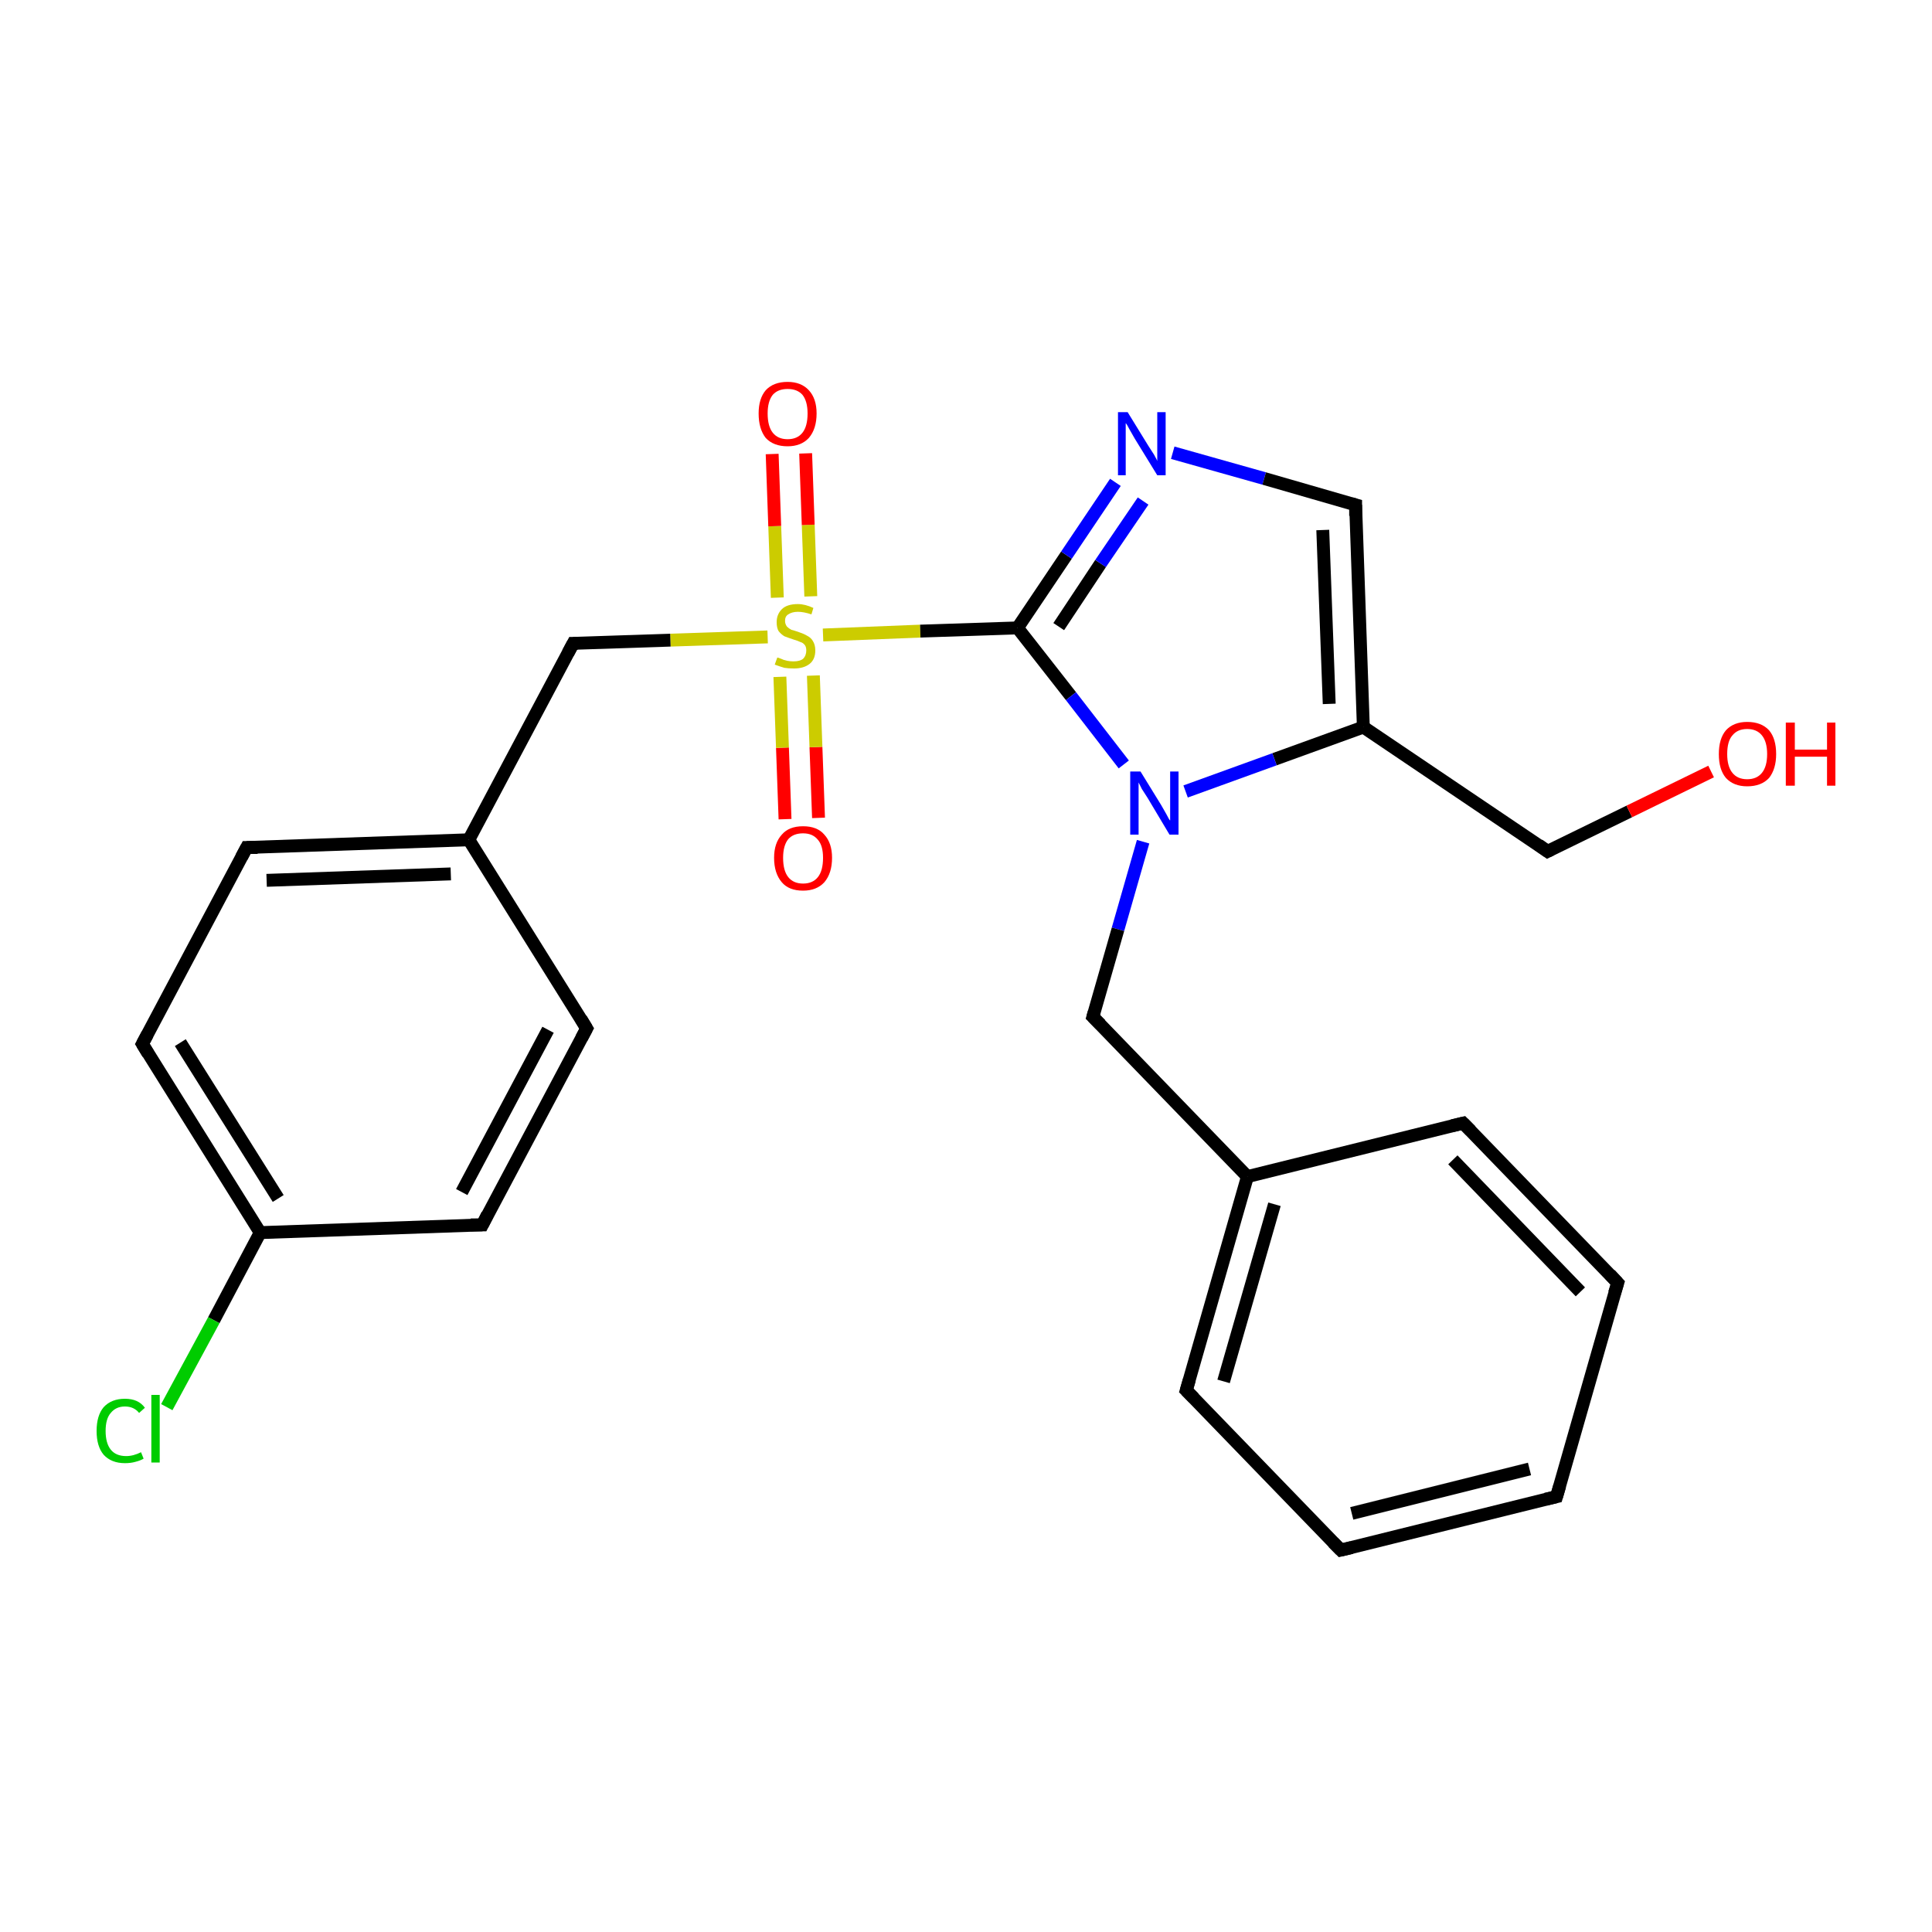 <?xml version='1.0' encoding='iso-8859-1'?>
<svg version='1.1' baseProfile='full'
              xmlns='http://www.w3.org/2000/svg'
                      xmlns:rdkit='http://www.rdkit.org/xml'
                      xmlns:xlink='http://www.w3.org/1999/xlink'
                  xml:space='preserve'
width='300px' height='300px' viewBox='0 0 300 300'>
<!-- END OF HEADER -->
<rect style='opacity:1.0;fill:#FFFFFF;stroke:none' width='300.0' height='300.0' x='0.0' y='0.0'> </rect>
<path class='bond-0 atom-0 atom-1' d='M 121.9,127.2 L 121.5,116.1' style='fill:none;fill-rule:evenodd;stroke:#FF0000;stroke-width:2.0px;stroke-linecap:butt;stroke-linejoin:miter;stroke-opacity:1' />
<path class='bond-0 atom-0 atom-1' d='M 121.5,116.1 L 121.1,105.1' style='fill:none;fill-rule:evenodd;stroke:#CCCC00;stroke-width:2.0px;stroke-linecap:butt;stroke-linejoin:miter;stroke-opacity:1' />
<path class='bond-0 atom-0 atom-1' d='M 127.1,127.0 L 126.7,116.0' style='fill:none;fill-rule:evenodd;stroke:#FF0000;stroke-width:2.0px;stroke-linecap:butt;stroke-linejoin:miter;stroke-opacity:1' />
<path class='bond-0 atom-0 atom-1' d='M 126.7,116.0 L 126.3,104.9' style='fill:none;fill-rule:evenodd;stroke:#CCCC00;stroke-width:2.0px;stroke-linecap:butt;stroke-linejoin:miter;stroke-opacity:1' />
<path class='bond-1 atom-1 atom-2' d='M 125.9,92.6 L 125.5,81.5' style='fill:none;fill-rule:evenodd;stroke:#CCCC00;stroke-width:2.0px;stroke-linecap:butt;stroke-linejoin:miter;stroke-opacity:1' />
<path class='bond-1 atom-1 atom-2' d='M 125.5,81.5 L 125.1,70.4' style='fill:none;fill-rule:evenodd;stroke:#FF0000;stroke-width:2.0px;stroke-linecap:butt;stroke-linejoin:miter;stroke-opacity:1' />
<path class='bond-1 atom-1 atom-2' d='M 120.7,92.8 L 120.3,81.7' style='fill:none;fill-rule:evenodd;stroke:#CCCC00;stroke-width:2.0px;stroke-linecap:butt;stroke-linejoin:miter;stroke-opacity:1' />
<path class='bond-1 atom-1 atom-2' d='M 120.3,81.7 L 119.9,70.5' style='fill:none;fill-rule:evenodd;stroke:#FF0000;stroke-width:2.0px;stroke-linecap:butt;stroke-linejoin:miter;stroke-opacity:1' />
<path class='bond-2 atom-1 atom-3' d='M 127.8,98.6 L 142.9,98.0' style='fill:none;fill-rule:evenodd;stroke:#CCCC00;stroke-width:2.0px;stroke-linecap:butt;stroke-linejoin:miter;stroke-opacity:1' />
<path class='bond-2 atom-1 atom-3' d='M 142.9,98.0 L 158.0,97.5' style='fill:none;fill-rule:evenodd;stroke:#000000;stroke-width:2.0px;stroke-linecap:butt;stroke-linejoin:miter;stroke-opacity:1' />
<path class='bond-3 atom-1 atom-17' d='M 119.2,98.9 L 104.1,99.4' style='fill:none;fill-rule:evenodd;stroke:#CCCC00;stroke-width:2.0px;stroke-linecap:butt;stroke-linejoin:miter;stroke-opacity:1' />
<path class='bond-3 atom-1 atom-17' d='M 104.1,99.4 L 89.0,99.9' style='fill:none;fill-rule:evenodd;stroke:#000000;stroke-width:2.0px;stroke-linecap:butt;stroke-linejoin:miter;stroke-opacity:1' />
<path class='bond-4 atom-3 atom-4' d='M 158.0,97.5 L 165.6,86.2' style='fill:none;fill-rule:evenodd;stroke:#000000;stroke-width:2.0px;stroke-linecap:butt;stroke-linejoin:miter;stroke-opacity:1' />
<path class='bond-4 atom-3 atom-4' d='M 165.6,86.2 L 173.2,74.9' style='fill:none;fill-rule:evenodd;stroke:#0000FF;stroke-width:2.0px;stroke-linecap:butt;stroke-linejoin:miter;stroke-opacity:1' />
<path class='bond-4 atom-3 atom-4' d='M 164.4,97.3 L 170.9,87.5' style='fill:none;fill-rule:evenodd;stroke:#000000;stroke-width:2.0px;stroke-linecap:butt;stroke-linejoin:miter;stroke-opacity:1' />
<path class='bond-4 atom-3 atom-4' d='M 170.9,87.5 L 177.5,77.8' style='fill:none;fill-rule:evenodd;stroke:#0000FF;stroke-width:2.0px;stroke-linecap:butt;stroke-linejoin:miter;stroke-opacity:1' />
<path class='bond-5 atom-3 atom-7' d='M 158.0,97.5 L 166.3,108.1' style='fill:none;fill-rule:evenodd;stroke:#000000;stroke-width:2.0px;stroke-linecap:butt;stroke-linejoin:miter;stroke-opacity:1' />
<path class='bond-5 atom-3 atom-7' d='M 166.3,108.1 L 174.5,118.7' style='fill:none;fill-rule:evenodd;stroke:#0000FF;stroke-width:2.0px;stroke-linecap:butt;stroke-linejoin:miter;stroke-opacity:1' />
<path class='bond-6 atom-4 atom-5' d='M 182.1,70.3 L 196.3,74.3' style='fill:none;fill-rule:evenodd;stroke:#0000FF;stroke-width:2.0px;stroke-linecap:butt;stroke-linejoin:miter;stroke-opacity:1' />
<path class='bond-6 atom-4 atom-5' d='M 196.3,74.3 L 210.5,78.4' style='fill:none;fill-rule:evenodd;stroke:#000000;stroke-width:2.0px;stroke-linecap:butt;stroke-linejoin:miter;stroke-opacity:1' />
<path class='bond-7 atom-5 atom-6' d='M 210.5,78.4 L 211.7,112.9' style='fill:none;fill-rule:evenodd;stroke:#000000;stroke-width:2.0px;stroke-linecap:butt;stroke-linejoin:miter;stroke-opacity:1' />
<path class='bond-7 atom-5 atom-6' d='M 205.4,82.3 L 206.4,109.3' style='fill:none;fill-rule:evenodd;stroke:#000000;stroke-width:2.0px;stroke-linecap:butt;stroke-linejoin:miter;stroke-opacity:1' />
<path class='bond-8 atom-6 atom-7' d='M 211.7,112.9 L 197.9,117.9' style='fill:none;fill-rule:evenodd;stroke:#000000;stroke-width:2.0px;stroke-linecap:butt;stroke-linejoin:miter;stroke-opacity:1' />
<path class='bond-8 atom-6 atom-7' d='M 197.9,117.9 L 184.1,122.9' style='fill:none;fill-rule:evenodd;stroke:#0000FF;stroke-width:2.0px;stroke-linecap:butt;stroke-linejoin:miter;stroke-opacity:1' />
<path class='bond-9 atom-6 atom-15' d='M 211.7,112.9 L 240.3,132.2' style='fill:none;fill-rule:evenodd;stroke:#000000;stroke-width:2.0px;stroke-linecap:butt;stroke-linejoin:miter;stroke-opacity:1' />
<path class='bond-10 atom-7 atom-8' d='M 177.5,130.7 L 173.6,144.3' style='fill:none;fill-rule:evenodd;stroke:#0000FF;stroke-width:2.0px;stroke-linecap:butt;stroke-linejoin:miter;stroke-opacity:1' />
<path class='bond-10 atom-7 atom-8' d='M 173.6,144.3 L 169.7,157.9' style='fill:none;fill-rule:evenodd;stroke:#000000;stroke-width:2.0px;stroke-linecap:butt;stroke-linejoin:miter;stroke-opacity:1' />
<path class='bond-11 atom-8 atom-9' d='M 169.7,157.9 L 193.7,182.7' style='fill:none;fill-rule:evenodd;stroke:#000000;stroke-width:2.0px;stroke-linecap:butt;stroke-linejoin:miter;stroke-opacity:1' />
<path class='bond-12 atom-9 atom-10' d='M 193.7,182.7 L 184.2,215.9' style='fill:none;fill-rule:evenodd;stroke:#000000;stroke-width:2.0px;stroke-linecap:butt;stroke-linejoin:miter;stroke-opacity:1' />
<path class='bond-12 atom-9 atom-10' d='M 197.9,187.0 L 190.0,214.5' style='fill:none;fill-rule:evenodd;stroke:#000000;stroke-width:2.0px;stroke-linecap:butt;stroke-linejoin:miter;stroke-opacity:1' />
<path class='bond-13 atom-9 atom-14' d='M 193.7,182.7 L 227.2,174.4' style='fill:none;fill-rule:evenodd;stroke:#000000;stroke-width:2.0px;stroke-linecap:butt;stroke-linejoin:miter;stroke-opacity:1' />
<path class='bond-14 atom-10 atom-11' d='M 184.2,215.9 L 208.2,240.7' style='fill:none;fill-rule:evenodd;stroke:#000000;stroke-width:2.0px;stroke-linecap:butt;stroke-linejoin:miter;stroke-opacity:1' />
<path class='bond-15 atom-11 atom-12' d='M 208.2,240.7 L 241.7,232.4' style='fill:none;fill-rule:evenodd;stroke:#000000;stroke-width:2.0px;stroke-linecap:butt;stroke-linejoin:miter;stroke-opacity:1' />
<path class='bond-15 atom-11 atom-12' d='M 209.9,235.0 L 237.5,228.1' style='fill:none;fill-rule:evenodd;stroke:#000000;stroke-width:2.0px;stroke-linecap:butt;stroke-linejoin:miter;stroke-opacity:1' />
<path class='bond-16 atom-12 atom-13' d='M 241.7,232.4 L 251.2,199.2' style='fill:none;fill-rule:evenodd;stroke:#000000;stroke-width:2.0px;stroke-linecap:butt;stroke-linejoin:miter;stroke-opacity:1' />
<path class='bond-17 atom-13 atom-14' d='M 251.2,199.2 L 227.2,174.4' style='fill:none;fill-rule:evenodd;stroke:#000000;stroke-width:2.0px;stroke-linecap:butt;stroke-linejoin:miter;stroke-opacity:1' />
<path class='bond-17 atom-13 atom-14' d='M 245.4,200.6 L 225.6,180.1' style='fill:none;fill-rule:evenodd;stroke:#000000;stroke-width:2.0px;stroke-linecap:butt;stroke-linejoin:miter;stroke-opacity:1' />
<path class='bond-18 atom-15 atom-16' d='M 240.3,132.2 L 253.0,126.0' style='fill:none;fill-rule:evenodd;stroke:#000000;stroke-width:2.0px;stroke-linecap:butt;stroke-linejoin:miter;stroke-opacity:1' />
<path class='bond-18 atom-15 atom-16' d='M 253.0,126.0 L 265.7,119.8' style='fill:none;fill-rule:evenodd;stroke:#FF0000;stroke-width:2.0px;stroke-linecap:butt;stroke-linejoin:miter;stroke-opacity:1' />
<path class='bond-19 atom-17 atom-18' d='M 89.0,99.9 L 72.8,130.4' style='fill:none;fill-rule:evenodd;stroke:#000000;stroke-width:2.0px;stroke-linecap:butt;stroke-linejoin:miter;stroke-opacity:1' />
<path class='bond-20 atom-18 atom-19' d='M 72.8,130.4 L 38.3,131.6' style='fill:none;fill-rule:evenodd;stroke:#000000;stroke-width:2.0px;stroke-linecap:butt;stroke-linejoin:miter;stroke-opacity:1' />
<path class='bond-20 atom-18 atom-19' d='M 70.0,135.7 L 41.4,136.7' style='fill:none;fill-rule:evenodd;stroke:#000000;stroke-width:2.0px;stroke-linecap:butt;stroke-linejoin:miter;stroke-opacity:1' />
<path class='bond-21 atom-18 atom-23' d='M 72.8,130.4 L 91.1,159.7' style='fill:none;fill-rule:evenodd;stroke:#000000;stroke-width:2.0px;stroke-linecap:butt;stroke-linejoin:miter;stroke-opacity:1' />
<path class='bond-22 atom-19 atom-20' d='M 38.3,131.6 L 22.1,162.1' style='fill:none;fill-rule:evenodd;stroke:#000000;stroke-width:2.0px;stroke-linecap:butt;stroke-linejoin:miter;stroke-opacity:1' />
<path class='bond-23 atom-20 atom-21' d='M 22.1,162.1 L 40.4,191.4' style='fill:none;fill-rule:evenodd;stroke:#000000;stroke-width:2.0px;stroke-linecap:butt;stroke-linejoin:miter;stroke-opacity:1' />
<path class='bond-23 atom-20 atom-21' d='M 28.0,161.9 L 43.2,186.1' style='fill:none;fill-rule:evenodd;stroke:#000000;stroke-width:2.0px;stroke-linecap:butt;stroke-linejoin:miter;stroke-opacity:1' />
<path class='bond-24 atom-21 atom-22' d='M 40.4,191.4 L 74.9,190.2' style='fill:none;fill-rule:evenodd;stroke:#000000;stroke-width:2.0px;stroke-linecap:butt;stroke-linejoin:miter;stroke-opacity:1' />
<path class='bond-25 atom-21 atom-24' d='M 40.4,191.4 L 33.2,205.0' style='fill:none;fill-rule:evenodd;stroke:#000000;stroke-width:2.0px;stroke-linecap:butt;stroke-linejoin:miter;stroke-opacity:1' />
<path class='bond-25 atom-21 atom-24' d='M 33.2,205.0 L 25.9,218.5' style='fill:none;fill-rule:evenodd;stroke:#00CC00;stroke-width:2.0px;stroke-linecap:butt;stroke-linejoin:miter;stroke-opacity:1' />
<path class='bond-26 atom-22 atom-23' d='M 74.9,190.2 L 91.1,159.7' style='fill:none;fill-rule:evenodd;stroke:#000000;stroke-width:2.0px;stroke-linecap:butt;stroke-linejoin:miter;stroke-opacity:1' />
<path class='bond-26 atom-22 atom-23' d='M 71.7,185.1 L 85.1,159.9' style='fill:none;fill-rule:evenodd;stroke:#000000;stroke-width:2.0px;stroke-linecap:butt;stroke-linejoin:miter;stroke-opacity:1' />
<path d='M 209.8,78.2 L 210.5,78.4 L 210.5,80.1' style='fill:none;stroke:#000000;stroke-width:2.0px;stroke-linecap:butt;stroke-linejoin:miter;stroke-opacity:1;' />
<path d='M 169.9,157.2 L 169.7,157.9 L 170.9,159.1' style='fill:none;stroke:#000000;stroke-width:2.0px;stroke-linecap:butt;stroke-linejoin:miter;stroke-opacity:1;' />
<path d='M 184.7,214.2 L 184.2,215.9 L 185.4,217.1' style='fill:none;stroke:#000000;stroke-width:2.0px;stroke-linecap:butt;stroke-linejoin:miter;stroke-opacity:1;' />
<path d='M 207.0,239.5 L 208.2,240.7 L 209.9,240.3' style='fill:none;stroke:#000000;stroke-width:2.0px;stroke-linecap:butt;stroke-linejoin:miter;stroke-opacity:1;' />
<path d='M 240.0,232.8 L 241.7,232.4 L 242.2,230.7' style='fill:none;stroke:#000000;stroke-width:2.0px;stroke-linecap:butt;stroke-linejoin:miter;stroke-opacity:1;' />
<path d='M 250.7,200.8 L 251.2,199.2 L 250.0,197.9' style='fill:none;stroke:#000000;stroke-width:2.0px;stroke-linecap:butt;stroke-linejoin:miter;stroke-opacity:1;' />
<path d='M 225.5,174.8 L 227.2,174.4 L 228.4,175.6' style='fill:none;stroke:#000000;stroke-width:2.0px;stroke-linecap:butt;stroke-linejoin:miter;stroke-opacity:1;' />
<path d='M 238.9,131.2 L 240.3,132.2 L 240.9,131.9' style='fill:none;stroke:#000000;stroke-width:2.0px;stroke-linecap:butt;stroke-linejoin:miter;stroke-opacity:1;' />
<path d='M 89.7,99.9 L 89.0,99.9 L 88.2,101.4' style='fill:none;stroke:#000000;stroke-width:2.0px;stroke-linecap:butt;stroke-linejoin:miter;stroke-opacity:1;' />
<path d='M 40.0,131.6 L 38.3,131.6 L 37.5,133.1' style='fill:none;stroke:#000000;stroke-width:2.0px;stroke-linecap:butt;stroke-linejoin:miter;stroke-opacity:1;' />
<path d='M 22.9,160.6 L 22.1,162.1 L 23.0,163.6' style='fill:none;stroke:#000000;stroke-width:2.0px;stroke-linecap:butt;stroke-linejoin:miter;stroke-opacity:1;' />
<path d='M 73.1,190.2 L 74.9,190.2 L 75.7,188.6' style='fill:none;stroke:#000000;stroke-width:2.0px;stroke-linecap:butt;stroke-linejoin:miter;stroke-opacity:1;' />
<path d='M 90.2,158.2 L 91.1,159.7 L 90.3,161.2' style='fill:none;stroke:#000000;stroke-width:2.0px;stroke-linecap:butt;stroke-linejoin:miter;stroke-opacity:1;' />
<path class='atom-0' d='M 120.2 133.2
Q 120.2 130.9, 121.4 129.6
Q 122.5 128.3, 124.7 128.3
Q 126.9 128.3, 128.0 129.6
Q 129.2 130.9, 129.2 133.2
Q 129.2 135.6, 128.0 137.0
Q 126.8 138.3, 124.7 138.3
Q 122.5 138.3, 121.4 137.0
Q 120.2 135.6, 120.2 133.2
M 124.7 137.2
Q 126.2 137.2, 127.0 136.2
Q 127.8 135.2, 127.8 133.2
Q 127.8 131.3, 127.0 130.4
Q 126.2 129.4, 124.7 129.4
Q 123.2 129.4, 122.4 130.3
Q 121.6 131.3, 121.6 133.2
Q 121.6 135.2, 122.4 136.2
Q 123.2 137.2, 124.7 137.2
' fill='#FF0000'/>
<path class='atom-1' d='M 120.7 102.1
Q 120.8 102.1, 121.3 102.3
Q 121.7 102.5, 122.2 102.6
Q 122.7 102.7, 123.2 102.7
Q 124.2 102.7, 124.7 102.3
Q 125.2 101.8, 125.2 101.0
Q 125.2 100.5, 125.0 100.2
Q 124.7 99.8, 124.3 99.7
Q 123.9 99.5, 123.2 99.3
Q 122.3 99.0, 121.8 98.8
Q 121.3 98.5, 120.9 98.0
Q 120.6 97.5, 120.6 96.6
Q 120.6 95.4, 121.4 94.6
Q 122.2 93.8, 123.9 93.8
Q 125.0 93.8, 126.3 94.4
L 126.0 95.4
Q 124.8 95.0, 123.9 95.0
Q 123.0 95.0, 122.4 95.4
Q 121.9 95.7, 121.9 96.4
Q 121.9 96.9, 122.2 97.3
Q 122.5 97.6, 122.9 97.8
Q 123.3 97.9, 123.9 98.1
Q 124.8 98.4, 125.3 98.7
Q 125.9 99.0, 126.2 99.5
Q 126.6 100.1, 126.6 101.0
Q 126.6 102.4, 125.7 103.1
Q 124.8 103.8, 123.3 103.8
Q 122.4 103.8, 121.8 103.7
Q 121.1 103.5, 120.3 103.2
L 120.7 102.1
' fill='#CCCC00'/>
<path class='atom-2' d='M 117.8 64.2
Q 117.8 61.9, 118.9 60.6
Q 120.1 59.3, 122.3 59.3
Q 124.4 59.3, 125.6 60.6
Q 126.8 61.9, 126.8 64.2
Q 126.8 66.6, 125.6 68.0
Q 124.4 69.3, 122.3 69.3
Q 120.1 69.3, 118.9 68.0
Q 117.8 66.6, 117.8 64.2
M 122.3 68.2
Q 123.8 68.2, 124.6 67.2
Q 125.4 66.2, 125.4 64.2
Q 125.4 62.3, 124.6 61.3
Q 123.8 60.4, 122.3 60.4
Q 120.8 60.4, 120.0 61.3
Q 119.2 62.3, 119.2 64.2
Q 119.2 66.2, 120.0 67.2
Q 120.8 68.2, 122.3 68.2
' fill='#FF0000'/>
<path class='atom-4' d='M 175.1 64.0
L 178.3 69.2
Q 178.6 69.7, 179.2 70.6
Q 179.7 71.5, 179.7 71.6
L 179.7 64.0
L 181.0 64.0
L 181.0 73.8
L 179.7 73.8
L 176.2 68.1
Q 175.8 67.4, 175.4 66.7
Q 175.0 65.9, 174.8 65.7
L 174.8 73.8
L 173.6 73.8
L 173.6 64.0
L 175.1 64.0
' fill='#0000FF'/>
<path class='atom-7' d='M 177.1 119.8
L 180.3 125.0
Q 180.6 125.5, 181.1 126.4
Q 181.6 127.4, 181.7 127.4
L 181.7 119.8
L 183.0 119.8
L 183.0 129.6
L 181.6 129.6
L 178.2 123.9
Q 177.8 123.3, 177.3 122.5
Q 176.9 121.7, 176.8 121.5
L 176.8 129.6
L 175.5 129.6
L 175.5 119.8
L 177.1 119.8
' fill='#0000FF'/>
<path class='atom-16' d='M 266.9 117.1
Q 266.9 114.7, 268.0 113.4
Q 269.2 112.1, 271.3 112.1
Q 273.5 112.1, 274.7 113.4
Q 275.8 114.7, 275.8 117.1
Q 275.8 119.4, 274.7 120.8
Q 273.5 122.1, 271.3 122.1
Q 269.2 122.1, 268.0 120.8
Q 266.9 119.5, 266.9 117.1
M 271.3 121.0
Q 272.8 121.0, 273.6 120.0
Q 274.4 119.0, 274.4 117.1
Q 274.4 115.2, 273.6 114.2
Q 272.8 113.2, 271.3 113.2
Q 269.8 113.2, 269.0 114.2
Q 268.2 115.1, 268.2 117.1
Q 268.2 119.0, 269.0 120.0
Q 269.8 121.0, 271.3 121.0
' fill='#FF0000'/>
<path class='atom-16' d='M 277.3 112.2
L 278.7 112.2
L 278.7 116.4
L 283.7 116.4
L 283.7 112.2
L 285.0 112.2
L 285.0 122.0
L 283.7 122.0
L 283.7 117.5
L 278.7 117.5
L 278.7 122.0
L 277.3 122.0
L 277.3 112.2
' fill='#FF0000'/>
<path class='atom-24' d='M 15.0 222.2
Q 15.0 219.8, 16.1 218.5
Q 17.3 217.2, 19.4 217.2
Q 21.5 217.2, 22.5 218.6
L 21.6 219.4
Q 20.8 218.4, 19.4 218.4
Q 18.0 218.4, 17.2 219.4
Q 16.4 220.3, 16.4 222.2
Q 16.4 224.1, 17.2 225.1
Q 18.0 226.1, 19.6 226.1
Q 20.7 226.1, 21.9 225.5
L 22.3 226.5
Q 21.8 226.8, 21.0 227.0
Q 20.3 227.2, 19.4 227.2
Q 17.3 227.2, 16.1 225.9
Q 15.0 224.6, 15.0 222.2
' fill='#00CC00'/>
<path class='atom-24' d='M 23.5 216.6
L 24.8 216.6
L 24.8 227.1
L 23.5 227.1
L 23.5 216.6
' fill='#00CC00'/>
</svg>
